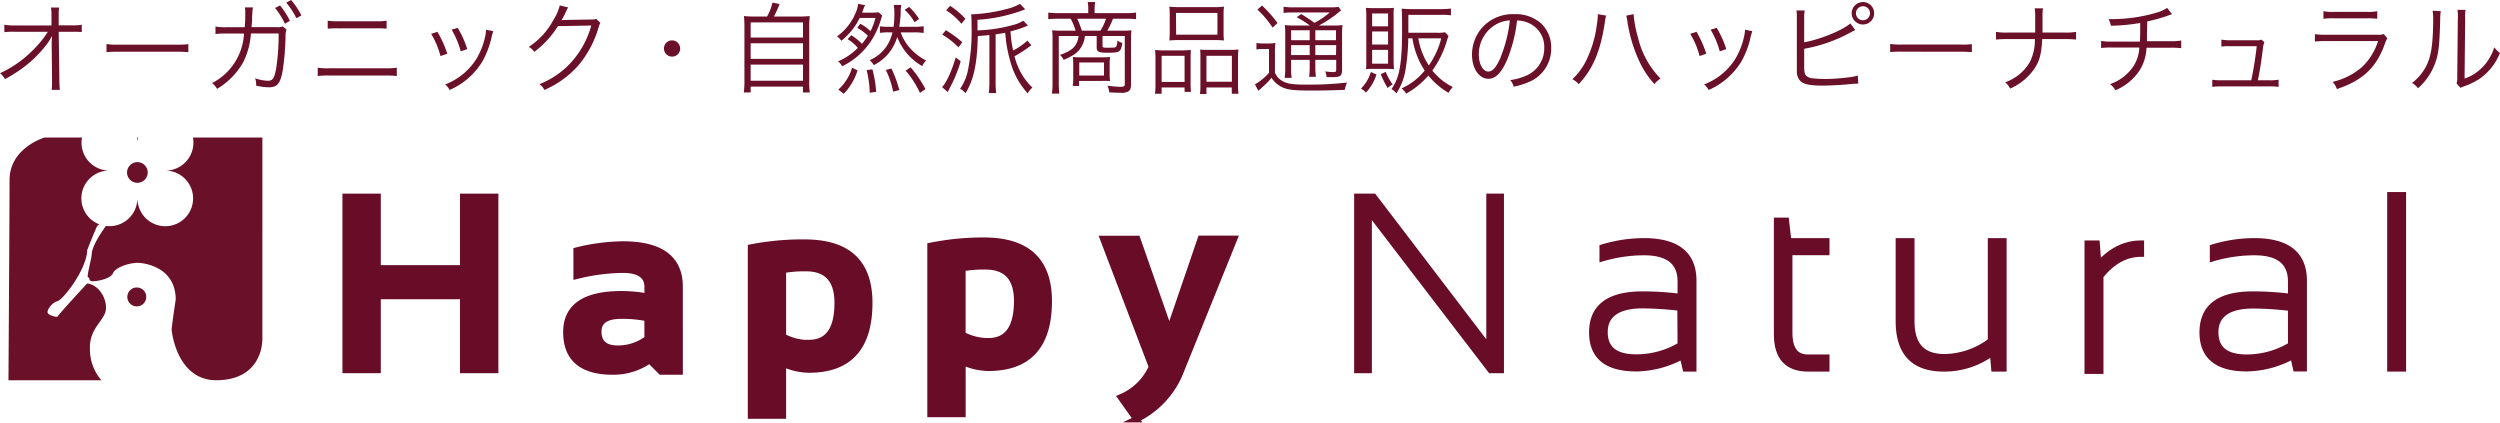 <svg xmlns="http://www.w3.org/2000/svg" viewBox="0 0 505.16 85.51">
  <defs>
    <style>
      .a {
        fill: #6a1029;
      }

      .b {
        fill: #680c27;
        stroke: #680c27;
        stroke-miterlimit: 10;
        stroke-width: 1.25px;
      }
    </style>
  </defs>
  <g>
    <path class="a" d="M25.67,34.88a2.09,2.09,0,1,0,2.09-2.12A2.11,2.11,0,0,0,25.67,34.88Z"/>
    <path class="a" d="M27.67,58.09A1.91,1.91,0,1,0,29.55,60,1.9,1.9,0,0,0,27.67,58.09Z"/>
    <polygon class="a" points="22.12 34.47 22.11 34.47 22.12 34.47 22.12 34.47"/>
    <path class="a" d="M27.87,27.79h-.21a5.19,5.19,0,0,1,.11,1.05A5.19,5.19,0,0,1,27.87,27.79Z"/>
    <polygon class="a" points="33.41 34.47 33.42 34.47 33.41 34.47 33.41 34.47"/>
    <path class="a" d="M39.08,28.84a5.64,5.64,0,0,1-5.66,5.63,5.62,5.62,0,1,1-5.63,6h-.05a5.63,5.63,0,0,1-5.63,5.23,5.52,5.52,0,0,1-.71-.05c-.22.34-2.77,3.75-2.87,5.69-.05,1.14-1.14,4.73-.7,4.73s-.06.71.81.76,3.76-.49,4.19-1.63,3.43-2.23,5.39-2.07,7.23,1.36,7.29,7.35c0,0-.82,5.49-.82,6.09s1.14,10.26,9,10.26,9.33-5.63,9.33-8.41V27.79H39A6,6,0,0,1,39.08,28.84Z"/>
    <path class="a" d="M17.61,57.28s-6.06,6.56-6,6.71-1.94-.22-2-.88,1-2,2-2.24,5.53-5.84,6-9.94c0-.36,0-.36,0-.36s.76-2,1.74-4.28c.25-.59.41-.88.78-.94a5.61,5.61,0,0,1,2-10.88,5.64,5.64,0,0,1-5.66-5.63,6,6,0,0,1,.1-1.05H9s-7.07,2.07-7.07,8.6-.22,40.45-.22,40.45H20.49a9.59,9.59,0,0,1-2.32-6.45c-.11-4.3,3.25-5.71,3.25-8.16S19.68,57.49,17.61,57.28Z"/>
    <path class="a" d="M9,9.52a12.46,12.46,0,0,0,1.5-2.24c0,.86-.06,1.16-.06,1.3v.2l.08,7.36v.44a11.82,11.82,0,0,1-.08,1.58H12.1a18.16,18.16,0,0,1-.1-2l-.14-9.74h3a16.36,16.36,0,0,1,1.66.06V5a10.11,10.11,0,0,1-2,.12H11.86l0-2V2.62a7.68,7.68,0,0,1,.08-1.1H10.3a9.53,9.53,0,0,1,.1,1.62l0,2-7.28,0A11.3,11.3,0,0,1,.88,5V6.5A15.71,15.71,0,0,1,3.1,6.42l6.56,0A19.28,19.28,0,0,1,6.78,10,22.7,22.7,0,0,1,0,14.8,3.22,3.22,0,0,1,1,16a30.77,30.77,0,0,0,3.3-2.06A23.34,23.34,0,0,0,9,9.52Z"/>
    <path class="a" d="M35.62,10.46a22.88,22.88,0,0,1,2.44.08V8.92a15.77,15.77,0,0,1-2.42.1H24a14.15,14.15,0,0,1-2.48-.12v1.64A21.85,21.85,0,0,1,24,10.46Z"/>
    <path class="a" d="M55.58,1.62a15.6,15.6,0,0,1,2,3.18l1-.6a15.94,15.94,0,0,0-2-3.1Z"/>
    <path class="a" d="M57.84.54A16,16,0,0,1,59.9,3.68l1-.56A15.42,15.42,0,0,0,58.82,0Z"/>
    <path class="a" d="M55.84,5.48l-5,0c0-.5.06-.72.1-1.42A18.39,18.39,0,0,1,51.1,1.5l-1.62,0a5.15,5.15,0,0,1,.08,1c0,.88,0,2-.12,3H45.7a10.11,10.11,0,0,1-2.16-.14l0,1.52a14.42,14.42,0,0,1,2.12-.1l3.64,0a11.88,11.88,0,0,1-6.44,10,4.43,4.43,0,0,1,1,1.18,14.77,14.77,0,0,0,5.24-5.3,15.09,15.09,0,0,0,1.6-5.9l5.6,0a44,44,0,0,1-.5,7.1c-.38,2-.7,2.46-1.68,2.46a9,9,0,0,1-2.58-.5,3.13,3.13,0,0,1,.22,1.24v.24a11.38,11.38,0,0,0,2.48.34c1.8,0,2.4-.72,2.9-3.46a54.24,54.24,0,0,0,.56-7A3.2,3.2,0,0,1,57.9,6l-.74-.66A2.92,2.92,0,0,1,55.84,5.48Z"/>
    <path class="a" d="M80.18,15.36V13.68a14.26,14.26,0,0,1-2.32.12H66.52a14.26,14.26,0,0,1-2.32-.12v1.68a18.06,18.06,0,0,1,2.3-.1H77.88A17.87,17.87,0,0,1,80.18,15.36Z"/>
    <path class="a" d="M76,5.72a19.85,19.85,0,0,1,2.12.08V4.18A12.45,12.45,0,0,1,76,4.3H68.36a12.45,12.45,0,0,1-2.14-.12V5.8a19.85,19.85,0,0,1,2.12-.08Z"/>
    <path class="a" d="M90.38,10.86a22,22,0,0,0-2-4.44l-1.26.42A16.5,16.5,0,0,1,89,11.32Z"/>
    <path class="a" d="M90.86,18.18a14.5,14.5,0,0,0,6.62-5.78,18,18,0,0,0,1.76-4.48,11.8,11.8,0,0,1,.44-1.62L98.2,6v.2A8.41,8.41,0,0,1,98,7.54a15.09,15.09,0,0,1-1.7,4.3,12.84,12.84,0,0,1-6.34,5.22A4,4,0,0,1,90.86,18.18Z"/>
    <path class="a" d="M94.42,9.92a20.06,20.06,0,0,0-1.94-4.3L91.26,6a17.55,17.55,0,0,1,1.84,4.38Z"/>
    <path class="a" d="M116.92,13.16a21.16,21.16,0,0,0,4-7.52c.22-.72.22-.74.4-1l-.86-.84a2,2,0,0,1-1,.14c-5.78.1-5.78.1-6,.16a19.13,19.13,0,0,0,.92-1.78,3.82,3.82,0,0,1,.44-.82L113.1,1.1A9.07,9.07,0,0,1,111.84,4a14.82,14.82,0,0,1-5,5.48,3,3,0,0,1,1.12,1,19.28,19.28,0,0,0,4.78-5.2l6.74-.12a18.38,18.38,0,0,1-3.44,6.7A17,17,0,0,1,109,17a3,3,0,0,1,1,1.18A19.58,19.58,0,0,0,116.92,13.16Z"/>
    <path class="a" d="M135.8,8.16a1.64,1.64,0,1,0,1.64,1.64A1.65,1.65,0,0,0,135.8,8.16Z"/>
    <path class="a" d="M150.3,18.68h1.38V17.5h10.56v1.18h1.4a12.86,12.86,0,0,1-.12-2.32V5.72a19.3,19.3,0,0,1,.1-2.48,19.79,19.79,0,0,1-2.42.1h-4.82A21.22,21.22,0,0,0,157.52.8L156.08.54A10.67,10.67,0,0,1,155,3.34h-2.32a18.92,18.92,0,0,1-2.36-.1,20.28,20.28,0,0,1,.1,2.48V16.34A16.34,16.34,0,0,1,150.3,18.68Zm1.38-14.16h10.58V7.58H151.68Zm0,4.22h10.58V11.9H151.68Zm0,4.32h10.58v3.26H151.68Z"/>
    <path class="a" d="M179,14.14a17.36,17.36,0,0,1,1.46,4.38l1.26-.32a23.31,23.31,0,0,0-1.6-4.36Z"/>
    <path class="a" d="M183,14.28a18.69,18.69,0,0,1,2.88,4.48L187,18a22.93,22.93,0,0,0-3-4.4Z"/>
    <path class="a" d="M184.8,4.5l.92-.68a15.25,15.25,0,0,0-2-2.42l-.92.58A10.09,10.09,0,0,1,184.8,4.5Z"/>
    <path class="a" d="M171.14,16a9.38,9.38,0,0,1-1.74,2.1l1.08.86a11.86,11.86,0,0,0,2.8-4.74l-1.12-.54A8.28,8.28,0,0,1,171.14,16Z"/>
    <path class="a" d="M170,8.24a13.53,13.53,0,0,0,3.72-4.62h3.18a13.17,13.17,0,0,1-1,2.68,9.15,9.15,0,0,0-2.06-1.5l-.62.84a8.87,8.87,0,0,1,2.14,1.58,12.82,12.82,0,0,1-1.2,1.64A9.82,9.82,0,0,0,172,7.12l-.72.8a8.11,8.11,0,0,1,2.06,1.76,12.69,12.69,0,0,1-4,2.72,2.79,2.79,0,0,1,.82,1,15.75,15.75,0,0,0,2.66-1.66,14.69,14.69,0,0,0,3.62-4.16,18.25,18.25,0,0,0,1.8-4.46l-.72-.64a11.44,11.44,0,0,1-1.52.08h-1.8c.08-.2.1-.28.16-.42a7.68,7.68,0,0,1,.44-1.1L173.4.78a6.62,6.62,0,0,1-.66,2.16,10.81,10.81,0,0,1-3.6,4.4A4,4,0,0,1,170,8.24Z"/>
    <path class="a" d="M175.12,14.18a20.41,20.41,0,0,1,.62,4.56l1.3-.18a23.34,23.34,0,0,0-.76-4.56Z"/>
    <path class="a" d="M183.56,9.34A9.1,9.1,0,0,1,182,6.54h2.74a12.82,12.82,0,0,1,1.9.12V5.3a13.32,13.32,0,0,1-2,.12h-2.94A21,21,0,0,0,182,2.6a6.72,6.72,0,0,1,.12-1.6H180.6a8.77,8.77,0,0,1,.12,1.5,20.65,20.65,0,0,1-.16,2.92h-.92a14.19,14.19,0,0,1-1.84-.1V6.64a12.09,12.09,0,0,1,1.84-.1h.7a9.07,9.07,0,0,1-.94,2.4,7.75,7.75,0,0,1-3.68,3.22,3.86,3.86,0,0,1,.84,1,9.35,9.35,0,0,0,3.28-2.74,9.86,9.86,0,0,0,1.46-2.94,11.49,11.49,0,0,0,5.06,5.88,3.56,3.56,0,0,1,.76-1.14A11.07,11.07,0,0,1,183.56,9.34Z"/>
    <path class="a" d="M194,17.94a3.46,3.46,0,0,1,1.08.9c1.66-2.62,2.38-5.94,2.5-11.56,1.66-.12,1.66-.12,2.34-.2v9.58a16.53,16.53,0,0,1-.12,2.14h1.5a15.17,15.17,0,0,1-.12-2.12V6.94c.76-.1,1.1-.16,1.92-.32.18,1.54.18,1.54.2,1.82A30.56,30.56,0,0,0,204.32,13a15.32,15.32,0,0,0,3.34,5.86,4.51,4.51,0,0,1,.94-1.16A13,13,0,0,1,205,11.36a25.37,25.37,0,0,0,3.4-2.22l-.8-.94a12.88,12.88,0,0,1-2.88,2,23.53,23.53,0,0,1-.54-3.86,21.69,21.69,0,0,0,3.1-1,4.23,4.23,0,0,1,.44-.16l-.94-1a7.37,7.37,0,0,1-2.12.88,29.76,29.76,0,0,1-7.14,1.08V4a32,32,0,0,0,8.9-1.84l.74-.28L206.1.78a10.53,10.53,0,0,1-2.92,1.1,32.74,32.74,0,0,1-6.48,1,4.4,4.4,0,0,1-.46,0c.06.72.08,1.54.08,2.64a39.74,39.74,0,0,1-.66,8.28A10.1,10.1,0,0,1,194,17.94Z"/>
    <path class="a" d="M192.48,16.66a26.84,26.84,0,0,0,1.64-4.28l-1-.78c-.86,2.88-1.94,5.2-2.76,6l1.14,1C192.1,17.42,192.44,16.78,192.48,16.66Z"/>
    <path class="a" d="M194.26,4.8l.82-1A17.4,17.4,0,0,0,192,1.18l-.82.9A13.47,13.47,0,0,1,194.26,4.8Z"/>
    <path class="a" d="M194.44,8.54a21.45,21.45,0,0,0-3.32-2.44L190.4,7a15.94,15.94,0,0,1,3.28,2.56Z"/>
    <path class="a" d="M218.64,9.2a4.85,4.85,0,0,0,.58-1.92h2.38V9.54c0,.94.38,1.12,2.32,1.12,2.34,0,2.6-.18,2.86-2a3,3,0,0,1-1-.46,3,3,0,0,1-.2,1.14c-.12.26-.36.3-1.54.3s-1.26,0-1.26-.4V7.28h4.5V17c0,.42-.18.54-.9.54a23.9,23.9,0,0,1-2.6-.22,4.23,4.23,0,0,1,.36,1.34c.92.06,1.66.08,2.22.08a2.71,2.71,0,0,0,1.68-.3c.34-.22.5-.64.5-1.34V7.74a12.47,12.47,0,0,1,.08-1.62,14,14,0,0,1-1.88.08h-3a16.33,16.33,0,0,0,1.16-2.42h2.66a19.27,19.27,0,0,1,2,.1V2.54a14.55,14.55,0,0,1-2.08.12h-6.3V1.78a7.48,7.48,0,0,1,.12-1.36h-1.52a5.94,5.94,0,0,1,.12,1.36v.88h-6a15.56,15.56,0,0,1-2.08-.12V3.88a19.56,19.56,0,0,1,2-.1h2.52a11.81,11.81,0,0,1,1,2.42H214.5a16,16,0,0,1-1.9-.08,13.51,13.51,0,0,1,.08,1.62v9a17,17,0,0,1-.12,2.18h1.5a16.55,16.55,0,0,1-.12-2.18V7.28h4a4,4,0,0,1-.42,1.48c-.56,1.08-1.4,1.64-3.34,2.34a3.75,3.75,0,0,1,.76,1C217.06,11.18,218,10.48,218.64,9.2Zm-1-5.42h5.84a10.37,10.37,0,0,1-1.12,2.42h-3.76A18.42,18.42,0,0,0,217.66,3.78Z"/>
    <path class="a" d="M224.3,16.38a13.71,13.71,0,0,1-.08-1.74V13.16a12.41,12.41,0,0,1,.08-1.64,17.12,17.12,0,0,1-1.82.06h-4c-.76,0-1.12,0-1.7-.06a9.87,9.87,0,0,1,.08,1.38v3a8.81,8.81,0,0,1-.1,1.46h1.28v-1h4.4A15.56,15.56,0,0,1,224.3,16.38Zm-6.22-3.76h5v2.64h-5Z"/>
    <path class="a" d="M236.28,8.18a19.38,19.38,0,0,1,2.12-.08h6.82a19,19,0,0,1,2.1.08,14.06,14.06,0,0,1-.08-1.76V3a13.14,13.14,0,0,1,.08-1.66,15.25,15.25,0,0,1-2.26.1h-6.54a16.5,16.5,0,0,1-2.24-.1,13.9,13.9,0,0,1,.08,1.68V6.44A15.2,15.2,0,0,1,236.28,8.18Zm1.34-5.56H246V7h-8.34Z"/>
    <path class="a" d="M250.16,12a17.33,17.33,0,0,1,.08-2,13.37,13.37,0,0,1-1.72.08h-4.4c-.68,0-1.12,0-1.62-.06a12.49,12.49,0,0,1,.06,1.72V17a16.45,16.45,0,0,1-.08,2h1.3V17.68h5.12v1.26h1.36a12.86,12.86,0,0,1-.1-2.08Zm-1.24,4.52h-5.14V11.28h5.14Z"/>
    <path class="a" d="M233.38,18.94h1.34V17.68h4.64v.88h1.3a15.4,15.4,0,0,1-.08-2V12a17.47,17.47,0,0,1,.06-1.88c-.52,0-1,.06-1.62.06h-3.78a16.38,16.38,0,0,1-1.84-.08,18.58,18.58,0,0,1,.08,1.94v4.84A13.49,13.49,0,0,1,233.38,18.94Zm1.34-7.66h4.64v5.28h-4.64Z"/>
    <path class="a" d="M268.7,2.52a16.67,16.67,0,0,1-3.1,2.1,29.54,29.54,0,0,0-2.68-1.78l-.9.64a19.43,19.43,0,0,1,2.66,1.68h-2.9a15.73,15.73,0,0,1-2.16-.1,19.06,19.06,0,0,1,.08,2.26v6.32a13.38,13.38,0,0,1-.12,2.1H261a12.7,12.7,0,0,1-.12-2.1V12.1h3.76v1.26a14.45,14.45,0,0,1-.12,2.16h1.38a14.27,14.27,0,0,1-.12-2.16V12.1H270V14c0,.48-.1.56-.56.56a10.31,10.31,0,0,1-1.66-.14,4.28,4.28,0,0,1,.28,1.16c.6,0,.94,0,1.4,0,1.4,0,1.72-.28,1.72-1.54V7.52a24.33,24.33,0,0,1,.08-2.46,13.86,13.86,0,0,1-2.18.1h-2.6a22.63,22.63,0,0,0,4-2.66,4.74,4.74,0,0,1,.5-.38l-.5-.72a13.93,13.93,0,0,1-2,.08h-7a11.53,11.53,0,0,1-2.12-.12V2.62a13.43,13.43,0,0,1,2-.1Zm-4.06,8.6h-3.76v-2h3.76Zm0-3h-3.76v-2h3.76Zm5.32,3h-4.18v-2H270Zm0-5v2h-4.18v-2Z"/>
    <path class="a" d="M257.14,5.58l1-.92A23,23,0,0,0,255,1.12l-.92.82A19,19,0,0,1,257.14,5.58Z"/>
    <path class="a" d="M259.24,16.42a3.38,3.38,0,0,1-1.62-1.72V10.78a15,15,0,0,1,.1-2.1,8.57,8.57,0,0,1-1.5.1h-.92a7,7,0,0,1-1.42-.1V10a6.3,6.3,0,0,1,1.34-.1h1.2v4.8a10.82,10.82,0,0,1-2.84,2.34l.68,1.3.56-.48c.34-.32.42-.4.74-.68a14.44,14.44,0,0,0,1.36-1.46,5.41,5.41,0,0,0,1.92,1.78c1.28.66,2.46.8,6.42.8,1.86,0,4.28-.06,6.46-.14a7.8,7.8,0,0,1,.46-1.48,67.06,67.06,0,0,1-8,.42C261.42,17.12,260.12,16.94,259.24,16.42Z"/>
    <path class="a" d="M281.16,18a3.21,3.21,0,0,1,1,.86A12.23,12.23,0,0,0,284,14.12a42.79,42.79,0,0,0,.56-6.38h.84a16.26,16.26,0,0,0,2.48,6.52,12.63,12.63,0,0,1-4.68,3.6,3.82,3.82,0,0,1,.94,1.06,16.47,16.47,0,0,0,4.48-3.66,14.58,14.58,0,0,0,4.08,3.5,5.27,5.27,0,0,1,.86-1.18,12.21,12.21,0,0,1-4.14-3.32,19.81,19.81,0,0,0,3-6.22,7.26,7.26,0,0,1,.28-.76L292,6.52a8.11,8.11,0,0,1-1.66.1h-5.76l0-1.92V3h6.68a12.12,12.12,0,0,1,1.92.1V1.72a13.32,13.32,0,0,1-2,.12h-5.84a18.37,18.37,0,0,1-2.12-.1c.06.68.08,1.34.08,2.5C283.4,12.48,282.88,15.66,281.16,18ZM291.22,7.74a16.58,16.58,0,0,1-2.5,5.48,13.47,13.47,0,0,1-2.12-5.48Z"/>
    <path class="a" d="M276,18.72a9.69,9.69,0,0,0,2.14-3.66L277,14.54A7.8,7.8,0,0,1,275,17.9,3.39,3.39,0,0,1,276,18.72Z"/>
    <path class="a" d="M276.08,12.14c0,.76,0,1.32-.06,1.84a9.42,9.42,0,0,1,1.58-.06H280c.72,0,1.08,0,1.66.06,0-.42-.06-.92-.06-1.78V3.26a11.68,11.68,0,0,1,.06-1.68,12.66,12.66,0,0,1-1.74.06H277.8c-.8,0-1.32,0-1.8-.06a13.46,13.46,0,0,1,.08,1.76Zm1.18-9.42h3.22v2.6h-3.22Zm0,3.64h3.22V9h-3.22Zm0,3.72h3.22v2.78h-3.22Z"/>
    <path class="a" d="M279,15a18.29,18.29,0,0,0,1.4,2.78,5,5,0,0,1,1-.72A12,12,0,0,1,280,14.52Z"/>
    <path class="a" d="M306,2.86a8.35,8.35,0,0,0-6.46,2.66,8.32,8.32,0,0,0-2.1,5.52c0,2.8,1.42,4.88,3.32,4.88,1.44,0,2.62-1.2,3.78-3.84a30,30,0,0,0,2-7.94,5.76,5.76,0,0,1,2.32.5,5.27,5.27,0,0,1,3.18,5,6,6,0,0,1-3.54,5.6,12,12,0,0,1-3.34.94,3.18,3.18,0,0,1,.7,1.34,15.47,15.47,0,0,0,3-.92,7.28,7.28,0,0,0,4.58-6.9,6.69,6.69,0,0,0-1.94-4.88A7.74,7.74,0,0,0,306,2.86Zm-2.76,8.7c-.86,2-1.66,2.9-2.5,2.9-1.08,0-1.92-1.48-1.92-3.4a6.92,6.92,0,0,1,3.26-6,6.32,6.32,0,0,1,3-.94A27.47,27.47,0,0,1,303.22,11.56Z"/>
    <path class="a" d="M324.54,3.16l-1.68-.3a2.21,2.21,0,0,1,0,.32,15.86,15.86,0,0,1-.2,1.88A23.16,23.16,0,0,1,320.62,12a12.86,12.86,0,0,1-2.9,4A4.38,4.38,0,0,1,319,17c2.86-3,4.44-6.78,5.28-12.48A8.05,8.05,0,0,1,324.54,3.16Z"/>
    <path class="a" d="M331,11.84A18.64,18.64,0,0,0,334.3,17a4.64,4.64,0,0,1,1.24-1.12A17.46,17.46,0,0,1,331,7.66a25.14,25.14,0,0,1-.92-4.8l-1.48.3a9.29,9.29,0,0,1,.26,1.32A29.34,29.34,0,0,0,331,11.84Z"/>
    <path class="a" d="M342.8,6.42l-1.26.42a16.5,16.5,0,0,1,1.88,4.48l1.36-.46A22,22,0,0,0,342.8,6.42Z"/>
    <path class="a" d="M348.82,9.92a20.06,20.06,0,0,0-1.94-4.3L345.66,6a17.55,17.55,0,0,1,1.84,4.38Z"/>
    <path class="a" d="M352.6,6.1v.08a8.41,8.41,0,0,1-.22,1.36,15.09,15.09,0,0,1-1.7,4.3,12.84,12.84,0,0,1-6.34,5.22,4,4,0,0,1,.92,1.12,14.5,14.5,0,0,0,6.62-5.78,18,18,0,0,0,1.76-4.48,11.8,11.8,0,0,1,.44-1.62L352.6,6Z"/>
    <path class="a" d="M376.44.42a2.27,2.27,0,0,0-2.28,2.26,2.27,2.27,0,0,0,4.54,0A2.25,2.25,0,0,0,376.44.42Zm0,3.68a1.42,1.42,0,1,1,1.42-1.42A1.43,1.43,0,0,1,376.44,4.1Z"/>
    <path class="a" d="M373.44,15.64a39.57,39.57,0,0,1-4.58.32,20.86,20.86,0,0,1-2.36-.12,2.4,2.4,0,0,1-1.52-.52c-.34-.34-.42-.8-.42-2.2V12.9l0-.12V9.86A30.66,30.66,0,0,0,374,6.52a8.82,8.82,0,0,1,.88-.44l-1-1.36c-1.4,1.34-6.16,3.28-9.32,3.82V3.8a8.85,8.85,0,0,1,.1-1.68H363a11.1,11.1,0,0,1,.08,1.66V13c0,.84,0,1.24,0,1.56a2.66,2.66,0,0,0,.82,1.92c.7.58,2,.82,4.38.82,1.38,0,4-.14,5.3-.28l1-.1.26,0c.3,0,.36,0,.66-.06l-.12-1.6A9.63,9.63,0,0,1,373.44,15.64Z"/>
    <path class="a" d="M396,10.46a22.88,22.88,0,0,1,2.44.08V8.92A15.77,15.77,0,0,1,396,9H384.42a14.15,14.15,0,0,1-2.48-.12v1.64a21.85,21.85,0,0,1,2.48-.08Z"/>
    <path class="a" d="M412.72,6.58V4.82l0-1.44a9.65,9.65,0,0,1,.1-1.7h-1.68a9.63,9.63,0,0,1,.1,1.7V4.82c0,.62,0,1,0,1.76h-5.58a12.33,12.33,0,0,1-2.34-.14V8a18.41,18.41,0,0,1,2.32-.1h5.54a10.08,10.08,0,0,1-1,4.6,9.24,9.24,0,0,1-5,4.12,4.37,4.37,0,0,1,1,1.28,11.52,11.52,0,0,0,5-4.18c1-1.52,1.32-3,1.48-5.82h4.52a18.41,18.41,0,0,1,2.32.1V6.44a12.21,12.21,0,0,1-2.34.14Z"/>
    <path class="a" d="M433.82,8.32c0-.78,0-2.08.06-4a31,31,0,0,0,4.4-1.24,4.13,4.13,0,0,1,.62-.2l-1-1.28a8.36,8.36,0,0,1-2.28,1,32.14,32.14,0,0,1-8.4,1.26c-.3,0-.6,0-1.16,0a5.22,5.22,0,0,1,.48,1.34,37.93,37.93,0,0,0,5.92-.56c0,1.76,0,2.88-.06,3.76h-5.74a9.49,9.49,0,0,1-2.1-.14V9.7a15.49,15.49,0,0,1,2.1-.1h5.62A7.52,7.52,0,0,1,431,13.52,9.35,9.35,0,0,1,426.36,17a3.79,3.79,0,0,1,1.08,1.24,10.78,10.78,0,0,0,5-4.18,9.52,9.52,0,0,0,1.3-4.42h4.9a15.49,15.49,0,0,1,2.1.1V8.18a9.49,9.49,0,0,1-2.1.14Z"/>
    <path class="a" d="M458.6,17.46a11,11,0,0,1,1.82.1V16.1a8.27,8.27,0,0,1-1.8.12h-2.38c.42-2.1.58-3.1,1-6.28a3.71,3.71,0,0,1,.32-1.4L456.94,8a2,2,0,0,1-.94.14h-5.36A10.47,10.47,0,0,1,448.86,8V9.42a8.94,8.94,0,0,1,1.76-.08H456c-.18,1.8-.64,4.74-1.1,6.88h-6.08a8.38,8.38,0,0,1-1.8-.12v1.46a10.75,10.75,0,0,1,1.82-.1Z"/>
    <path class="a" d="M482.4,7.74l-.74-.86a3.38,3.38,0,0,1-1.3.14H470.1a14.39,14.39,0,0,1-2.34-.12V8.4a18.41,18.41,0,0,1,2.32-.1h10.44a12.32,12.32,0,0,1-3.24,5.24,13.73,13.73,0,0,1-5.94,3A4.35,4.35,0,0,1,472.2,18c5.18-1.74,7.94-4.3,9.64-9A5.8,5.8,0,0,1,482.4,7.74Z"/>
    <path class="a" d="M478.28,3.7a13.33,13.33,0,0,1,2.08.1V2.26a9.18,9.18,0,0,1-2.1.14h-6.68a9.18,9.18,0,0,1-2.1-.14V3.8a13.33,13.33,0,0,1,2.08-.1Z"/>
    <path class="a" d="M504,9.56a9.89,9.89,0,0,1-2.36,4A9.24,9.24,0,0,1,498,15.88l.12-12.08A7.75,7.75,0,0,1,498.2,2l-1.64,0a8,8,0,0,1,.08,1.78l-.12,11.7a3.37,3.37,0,0,1-.14,1.36l.8.92a3.33,3.33,0,0,1,.46-.22l.64-.24a13.18,13.18,0,0,0,2.86-1.46,11.36,11.36,0,0,0,4-5.14A5.59,5.59,0,0,1,504,9.56Z"/>
    <path class="a" d="M491.66,3.58c0,4.22-.28,6.84-.9,8.58a9.89,9.89,0,0,1-3.38,4.6,3.69,3.69,0,0,1,1.2,1.08A12.23,12.23,0,0,0,492,12.9c.76-2,.92-3.5,1.08-8.92a10,10,0,0,1,.12-1.72l-1.66-.1A8.9,8.9,0,0,1,491.66,3.58Z"/>
    <g>
      <polygon class="b" points="93.57 54.2 76.32 54.2 76.32 39.75 69.82 39.75 69.82 74.78 76.32 74.78 76.32 59.84 93.57 59.84 93.57 74.78 100.08 74.78 100.08 39.75 93.57 39.75 93.57 54.2"/>
      <path class="b" d="M125.84,49.38a40.08,40.08,0,0,0-9.35,1.24v5.14a40.62,40.62,0,0,1,9.35-1.24c3.32,0,5,1.16,5,3.47v1.94a29,29,0,0,0-5.24-.5c-7.44,0-11.18,2.55-11.18,7.67,0,5.35,3.16,8,9.43,8a12.7,12.7,0,0,0,7.41-2.31l2.3,2.31h3.79V57.85C137.32,52.22,133.48,49.38,125.84,49.38Zm5,19.05a9.89,9.89,0,0,1-6,2c-2.62,0-3.92-1.15-3.92-3.44,0-2.13,1.55-3.19,4.67-3.19a25.75,25.75,0,0,1,5.24.5Z"/>
      <path class="b" d="M162.56,49A53.84,53.84,0,0,0,151.73,50V84h6.49V73.47a12.68,12.68,0,0,0,5.24,1.23c8.14,0,12.21-4.52,12.21-13.5C175.67,53,171.3,49,162.56,49Zm.88,20.32A10.78,10.78,0,0,1,158.22,68V54.56a25.41,25.41,0,0,1,4.61-.36c4.28,0,6.41,2.33,6.41,7Q169.24,69.29,163.44,69.29Z"/>
      <path class="b" d="M198.81,48.61A53.88,53.88,0,0,0,188,49.67v34h6.5V73.12a12.63,12.63,0,0,0,5.24,1.22c8.13,0,12.2-4.52,12.2-13.5Q211.93,48.6,198.81,48.61Zm.89,20.32a10.83,10.83,0,0,1-5.21-1.31V54.2a25.25,25.25,0,0,1,4.59-.36c4.29,0,6.43,2.33,6.43,6.95Q205.51,68.94,199.7,68.93Z"/>
      <path class="b" d="M236.28,66.79,229.8,48.26h-6.9l9.85,25.87a11.84,11.84,0,0,1-6.28,6.15l3.15,4.44a18.06,18.06,0,0,0,9.09-10l10.7-26.49h-6.78Z"/>
      <polygon class="b" points="300.95 70.41 277.56 39.75 274.25 39.75 274.25 74.78 276.58 74.78 276.58 42.64 301.2 74.78 303.27 74.78 303.27 39.75 300.95 39.75 300.95 70.41"/>
      <path class="b" d="M332.19,48.74A29,29,0,0,0,323.82,50v2.18a30,30,0,0,1,8.37-1.22q7.41,0,7.41,5.91V60a62,62,0,0,0-7.68-.5c-6.79,0-10.2,2.54-10.2,7.66q0,7.28,8.93,7.27A19.94,19.94,0,0,0,340,71.92l.6,2.54h1.57V56.72C342.19,51.41,338.84,48.74,332.19,48.74Zm7.41,21a17.35,17.35,0,0,1-9,2.48c-4.24,0-6.36-1.7-6.36-5.14s2.54-5.39,7.63-5.39a64.09,64.09,0,0,1,7.68.51Z"/>
      <path class="b" d="M360.88,44.59h-1.82V67.53c0,4.62,2.1,6.93,6.27,6.93h3.72V72.25h-3.76c-2.49,0-3.73-1.67-3.73-5.06V50.94h7.49v-2.2h-7.7Z"/>
      <path class="b" d="M402.29,68.89a15.8,15.8,0,0,1-9.39,3.27c-4.44,0-6.67-2.39-6.67-7.2V48.74h-2.56V64.88c0,6.39,3,9.58,9.11,9.58a16.24,16.24,0,0,0,9.9-3.28l.29,3.28h1.87V48.74h-2.55Z"/>
      <path class="b" d="M424,53.47l-.33-4.26h-1.84V74.93h2.58V55.75q3.62-4.48,8.21-4.48V49.21C429.43,49.21,426.57,50.64,424,53.47Z"/>
      <path class="b" d="M455.52,48.74A29,29,0,0,0,447.15,50v2.18a30,30,0,0,1,8.37-1.22q7.41,0,7.42,5.91V60a62.11,62.11,0,0,0-7.68-.5c-6.8,0-10.2,2.54-10.2,7.66,0,4.85,3,7.27,8.94,7.27a20,20,0,0,0,9.37-2.54l.58,2.54h1.57V56.72C465.52,51.41,462.19,48.74,455.52,48.74Zm7.42,21A17.39,17.39,0,0,1,454,72.25c-4.25,0-6.36-1.7-6.36-5.14s2.52-5.39,7.62-5.39a64.22,64.22,0,0,1,7.68.51Z"/>
      <rect class="b" x="482.99" y="39.43" width="2.57" height="35.03"/>
    </g>
  </g>
</svg>
